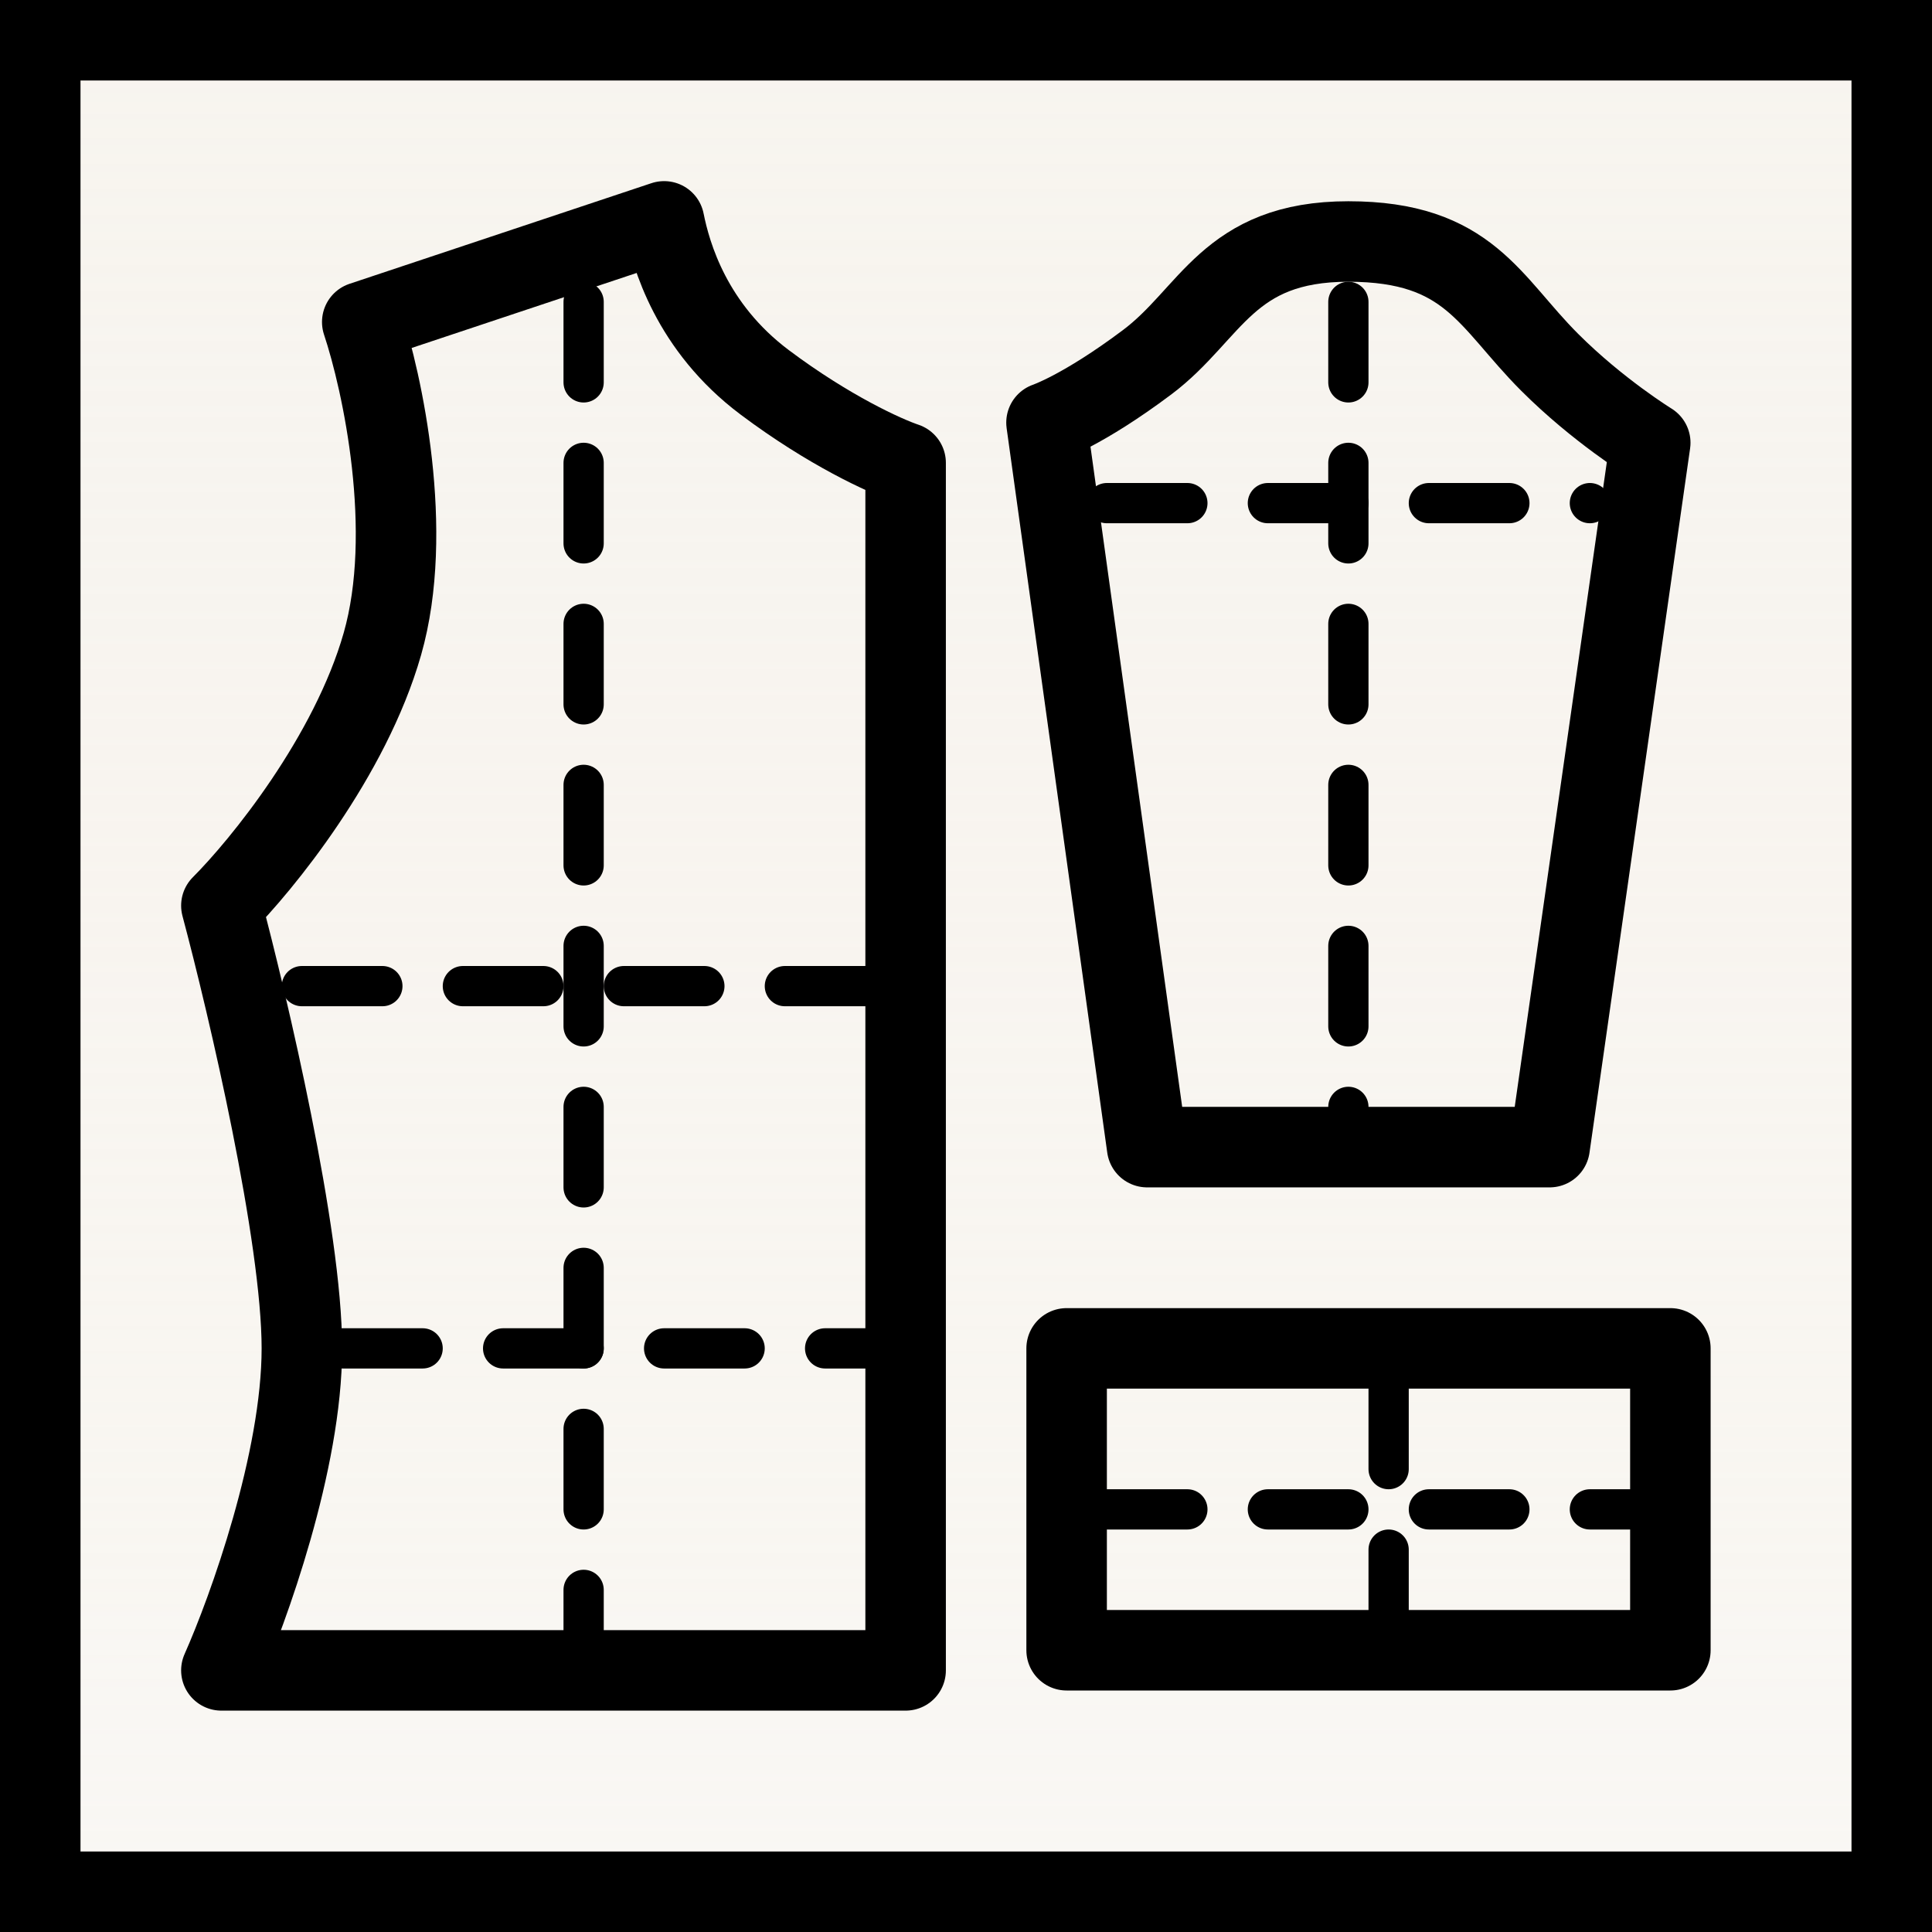 <svg width="48" height="48" viewBox="0 0 48 48" fill="none" xmlns="http://www.w3.org/2000/svg">
<rect x="0" y="0" width="48" height="48" fill="#808080" stroke="none"/>
<rect x="1" y="1" width="46" height="46" fill="#FAF8F5"/>
<rect x="1" y="1" width="46" height="46" fill="url(#paint0_linear_2443_25281)"/>
<rect x="1" y="1" width="46" height="46" stroke="black" stroke-width="2"/>
<path d="M26.5 41V33.5H41.5V41H26.5Z" stroke="black" stroke-width="2" stroke-linejoin="round"/>
<path d="M16.5 5.5L9 8C9.5 9.5 10.3 13.2 9.5 16C8.7 18.8 6.5 21.5 5.5 22.5C6.167 25 7.5 30.7 7.5 33.5C7.5 36.3 6.167 40 5.5 41.5H22.5V11.5C22 11.333 20.6 10.7 19 9.5C17.173 8.13 16.667 6.333 16.5 5.5Z" stroke="black" stroke-width="2" stroke-linejoin="round"/>
<path d="M28.5 28.5L26 10.5C26 10.5 26.9 10.2 28.5 9C30.1 7.8 30.5 6 33.5 6C36.5 6 37 7.5 38.5 9C39.7 10.2 41 11 41 11L38.5 28.5H28.5Z" stroke="black" stroke-width="2" stroke-linejoin="round"/>
<line x1="21.5" y1="24.5" x2="6.5" y2="24.5" stroke="black" stroke-linecap="round" stroke-dasharray="2 2"/>
<line x1="8.5" y1="33.5" x2="21.5" y2="33.5" stroke="black" stroke-linecap="round" stroke-dasharray="2 2"/>
<line x1="14.5" y1="7.5" x2="14.5" y2="40.5" stroke="black" stroke-linecap="round" stroke-dasharray="2 2"/>
<line x1="27.5" y1="12.5" x2="39.5" y2="12.5" stroke="black" stroke-linecap="round" stroke-dasharray="2 2"/>
<line x1="33.5" y1="7.5" x2="33.5" y2="27.5" stroke="black" stroke-linecap="round" stroke-dasharray="2 2"/>
<line x1="27.5" y1="37.5" x2="40.5" y2="37.5" stroke="black" stroke-linecap="round" stroke-dasharray="2 2"/>
<line x1="34.5" y1="34.5" x2="34.5" y2="40.5" stroke="black" stroke-linecap="round" stroke-dasharray="2 2"/>
<defs>
<linearGradient id="paint0_linear_2443_25281" x1="24" y1="48" x2="24" y2="0" gradientUnits="userSpaceOnUse">
<stop stop-color="#FAF8F3" stop-opacity="0.5"/>
<stop offset="1" stop-color="#EEE6D9" stop-opacity="0.2"/>
</linearGradient>
</defs>
</svg>
